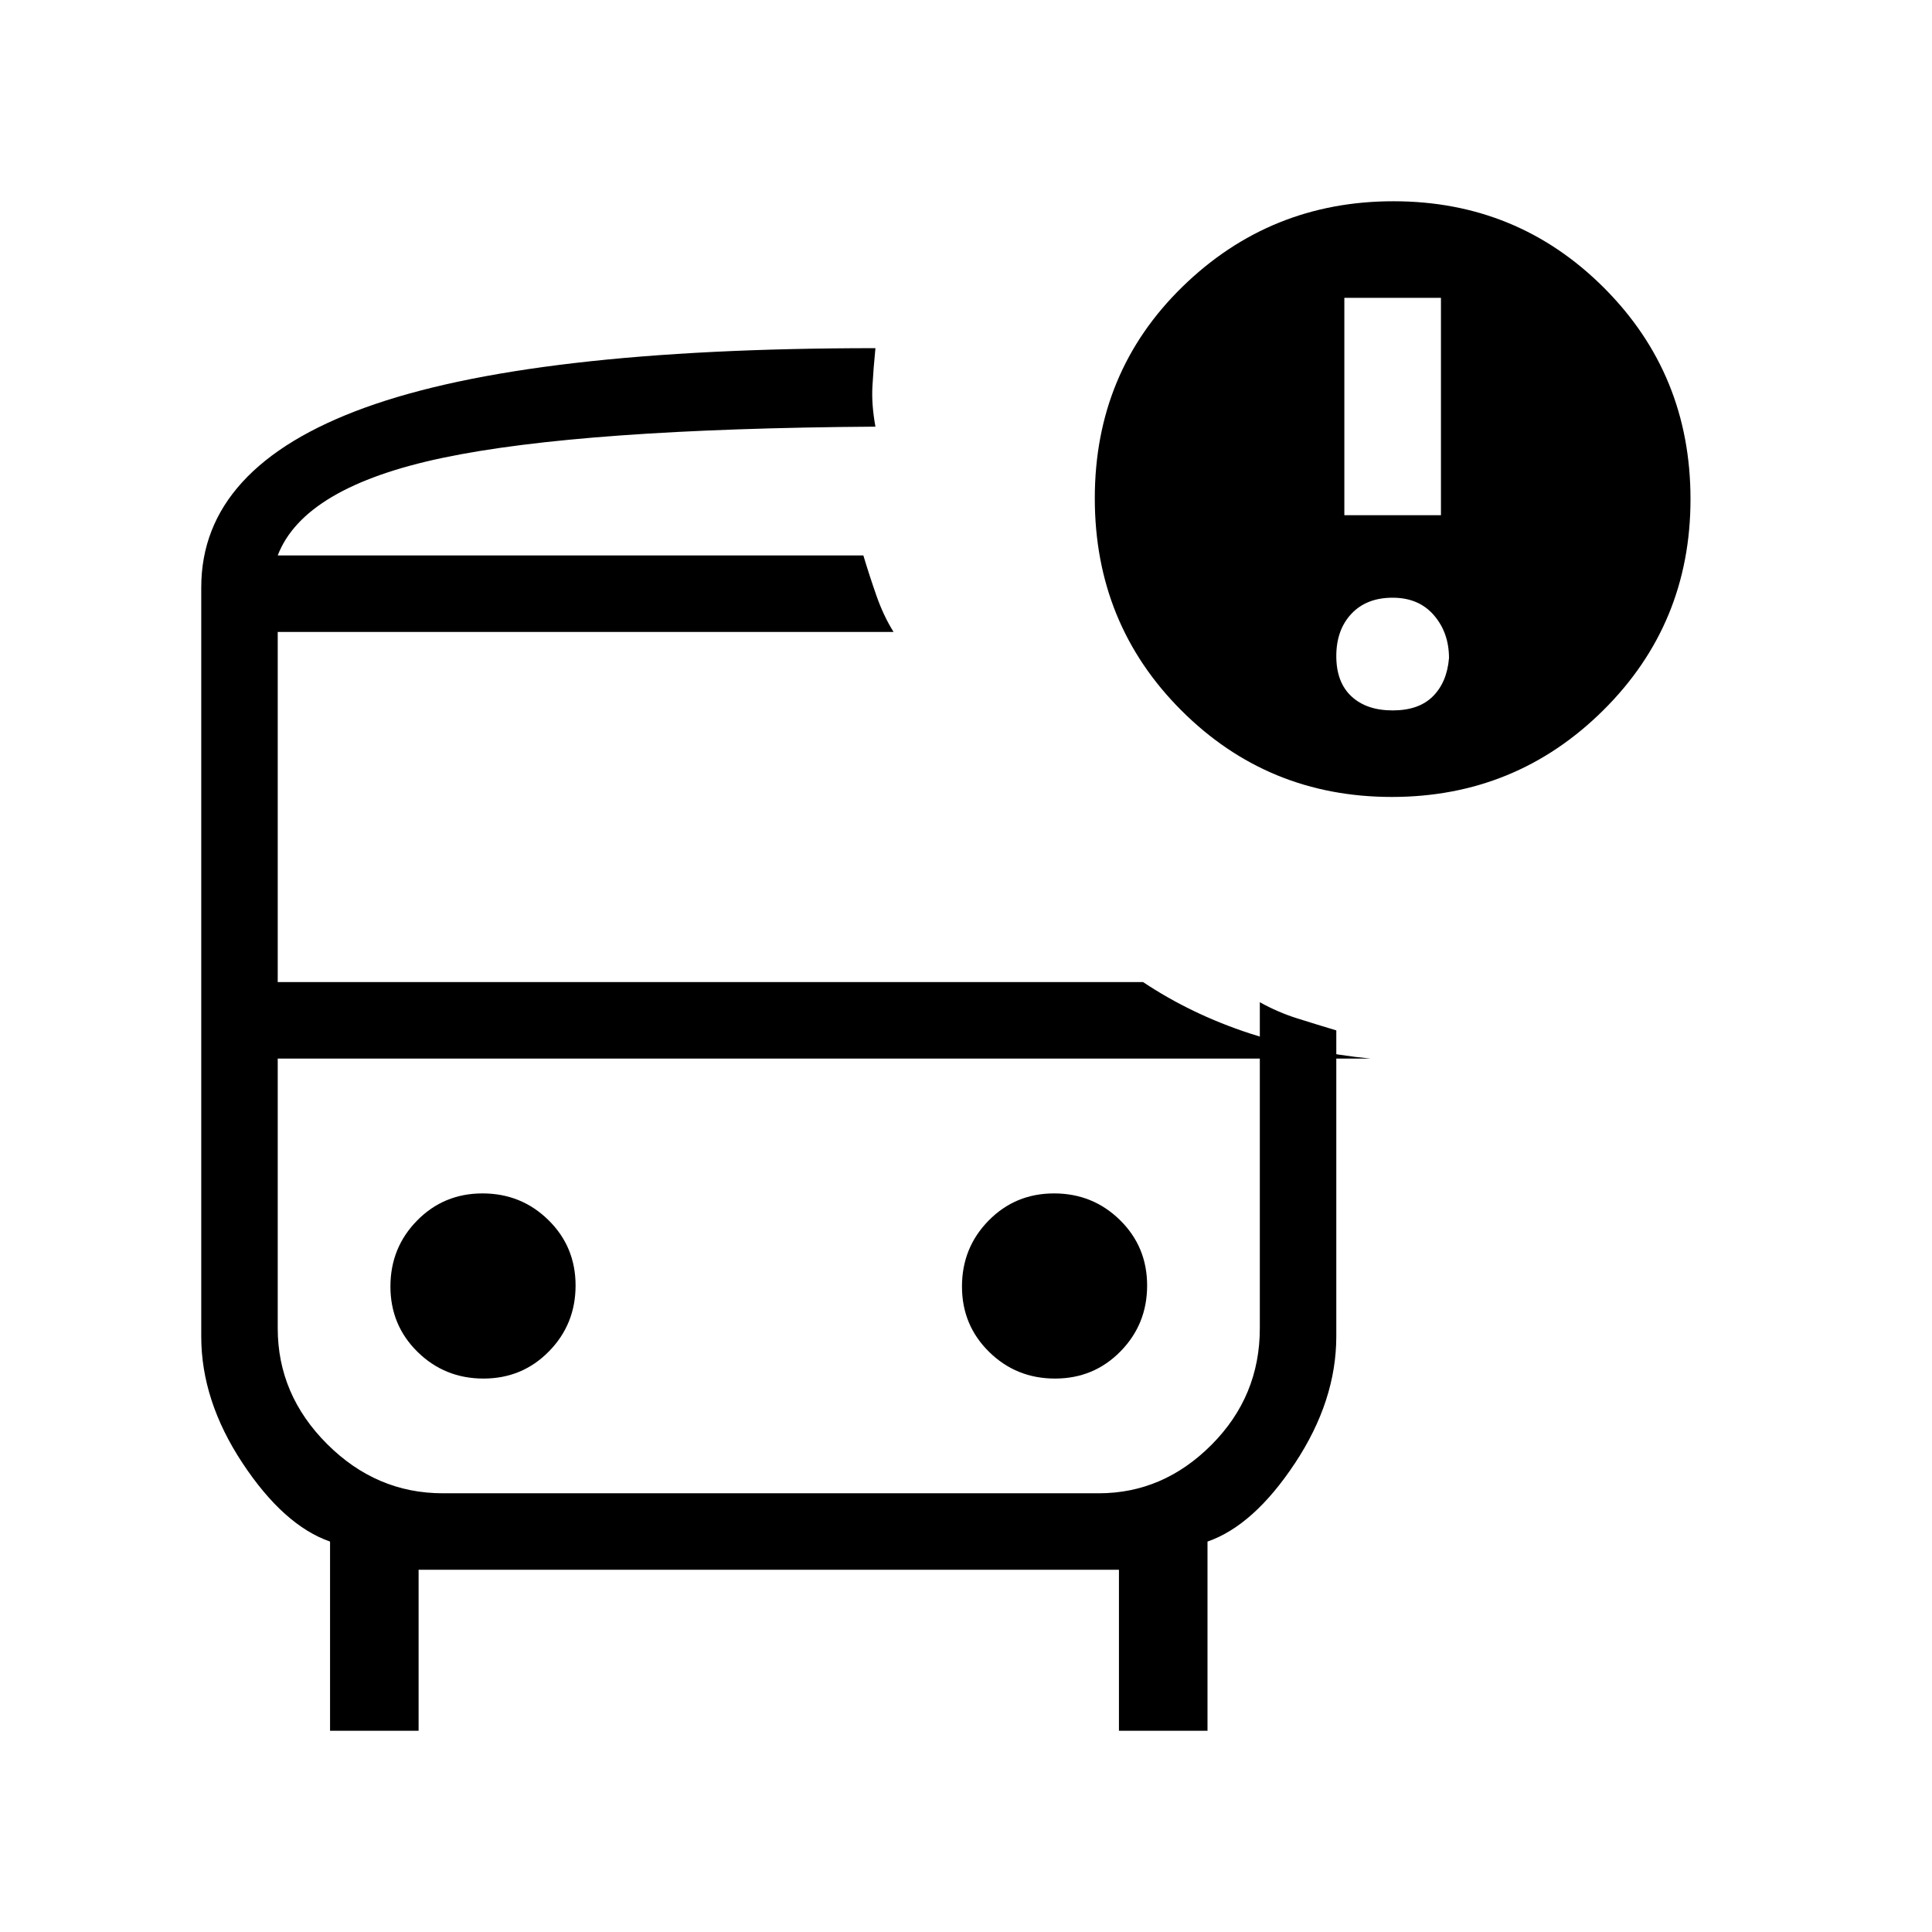<svg xmlns="http://www.w3.org/2000/svg" height="24" viewBox="0 -960 960 960" width="24"><path d="M138-684h297-297Zm82 250h-82 549-467Zm-12 254v80h-44v-94q-23-8-43.5-39T100-295.84v-372.28q0-59.88 81.5-89.38Q263-787 435-787q-1 10-1.5 19t1.5 20q-146 1-215 15.5T138-684h291q3 10 6.5 20t8.5 18H138v174h430q24 16 53 25.5t60 12.5H138v134q0 33 24.5 57.5T220-218h326q32 0 56-24.09 24-24.08 24-57.91v-162q9 5 18.5 8t19.5 6v152q0 32-20.5 63T600-194v94h-44v-80H208Zm483.59-384Q630-564 587-607t-43-105.38q0-62.62 43.54-105.12Q631.08-860 692.41-860 754-860 797-817t43 105q0 62-43.41 105t-105 43ZM668-704h48v-108h-48v108Zm24 97q13 0 20-7t8-19q0-12.6-7.5-21.3Q705-663 692-663t-20.5 8q-7.5 8-7.5 21t7.5 20q7.5 7 20.5 7ZM240.24-275q19.26 0 32.51-13.49Q286-301.97 286-321.24q0-19.26-13.49-32.51Q259.03-367 239.76-367q-19.26 0-32.51 13.49Q194-340.03 194-320.76q0 19.26 13.49 32.51Q220.97-275 240.24-275Zm284 0q19.26 0 32.51-13.49Q570-301.97 570-321.24q0-19.26-13.49-32.51Q543.03-367 523.76-367q-19.26 0-32.51 13.49Q478-340.03 478-320.76q0 19.26 13.49 32.51Q504.97-275 524.24-275Z"/></svg>